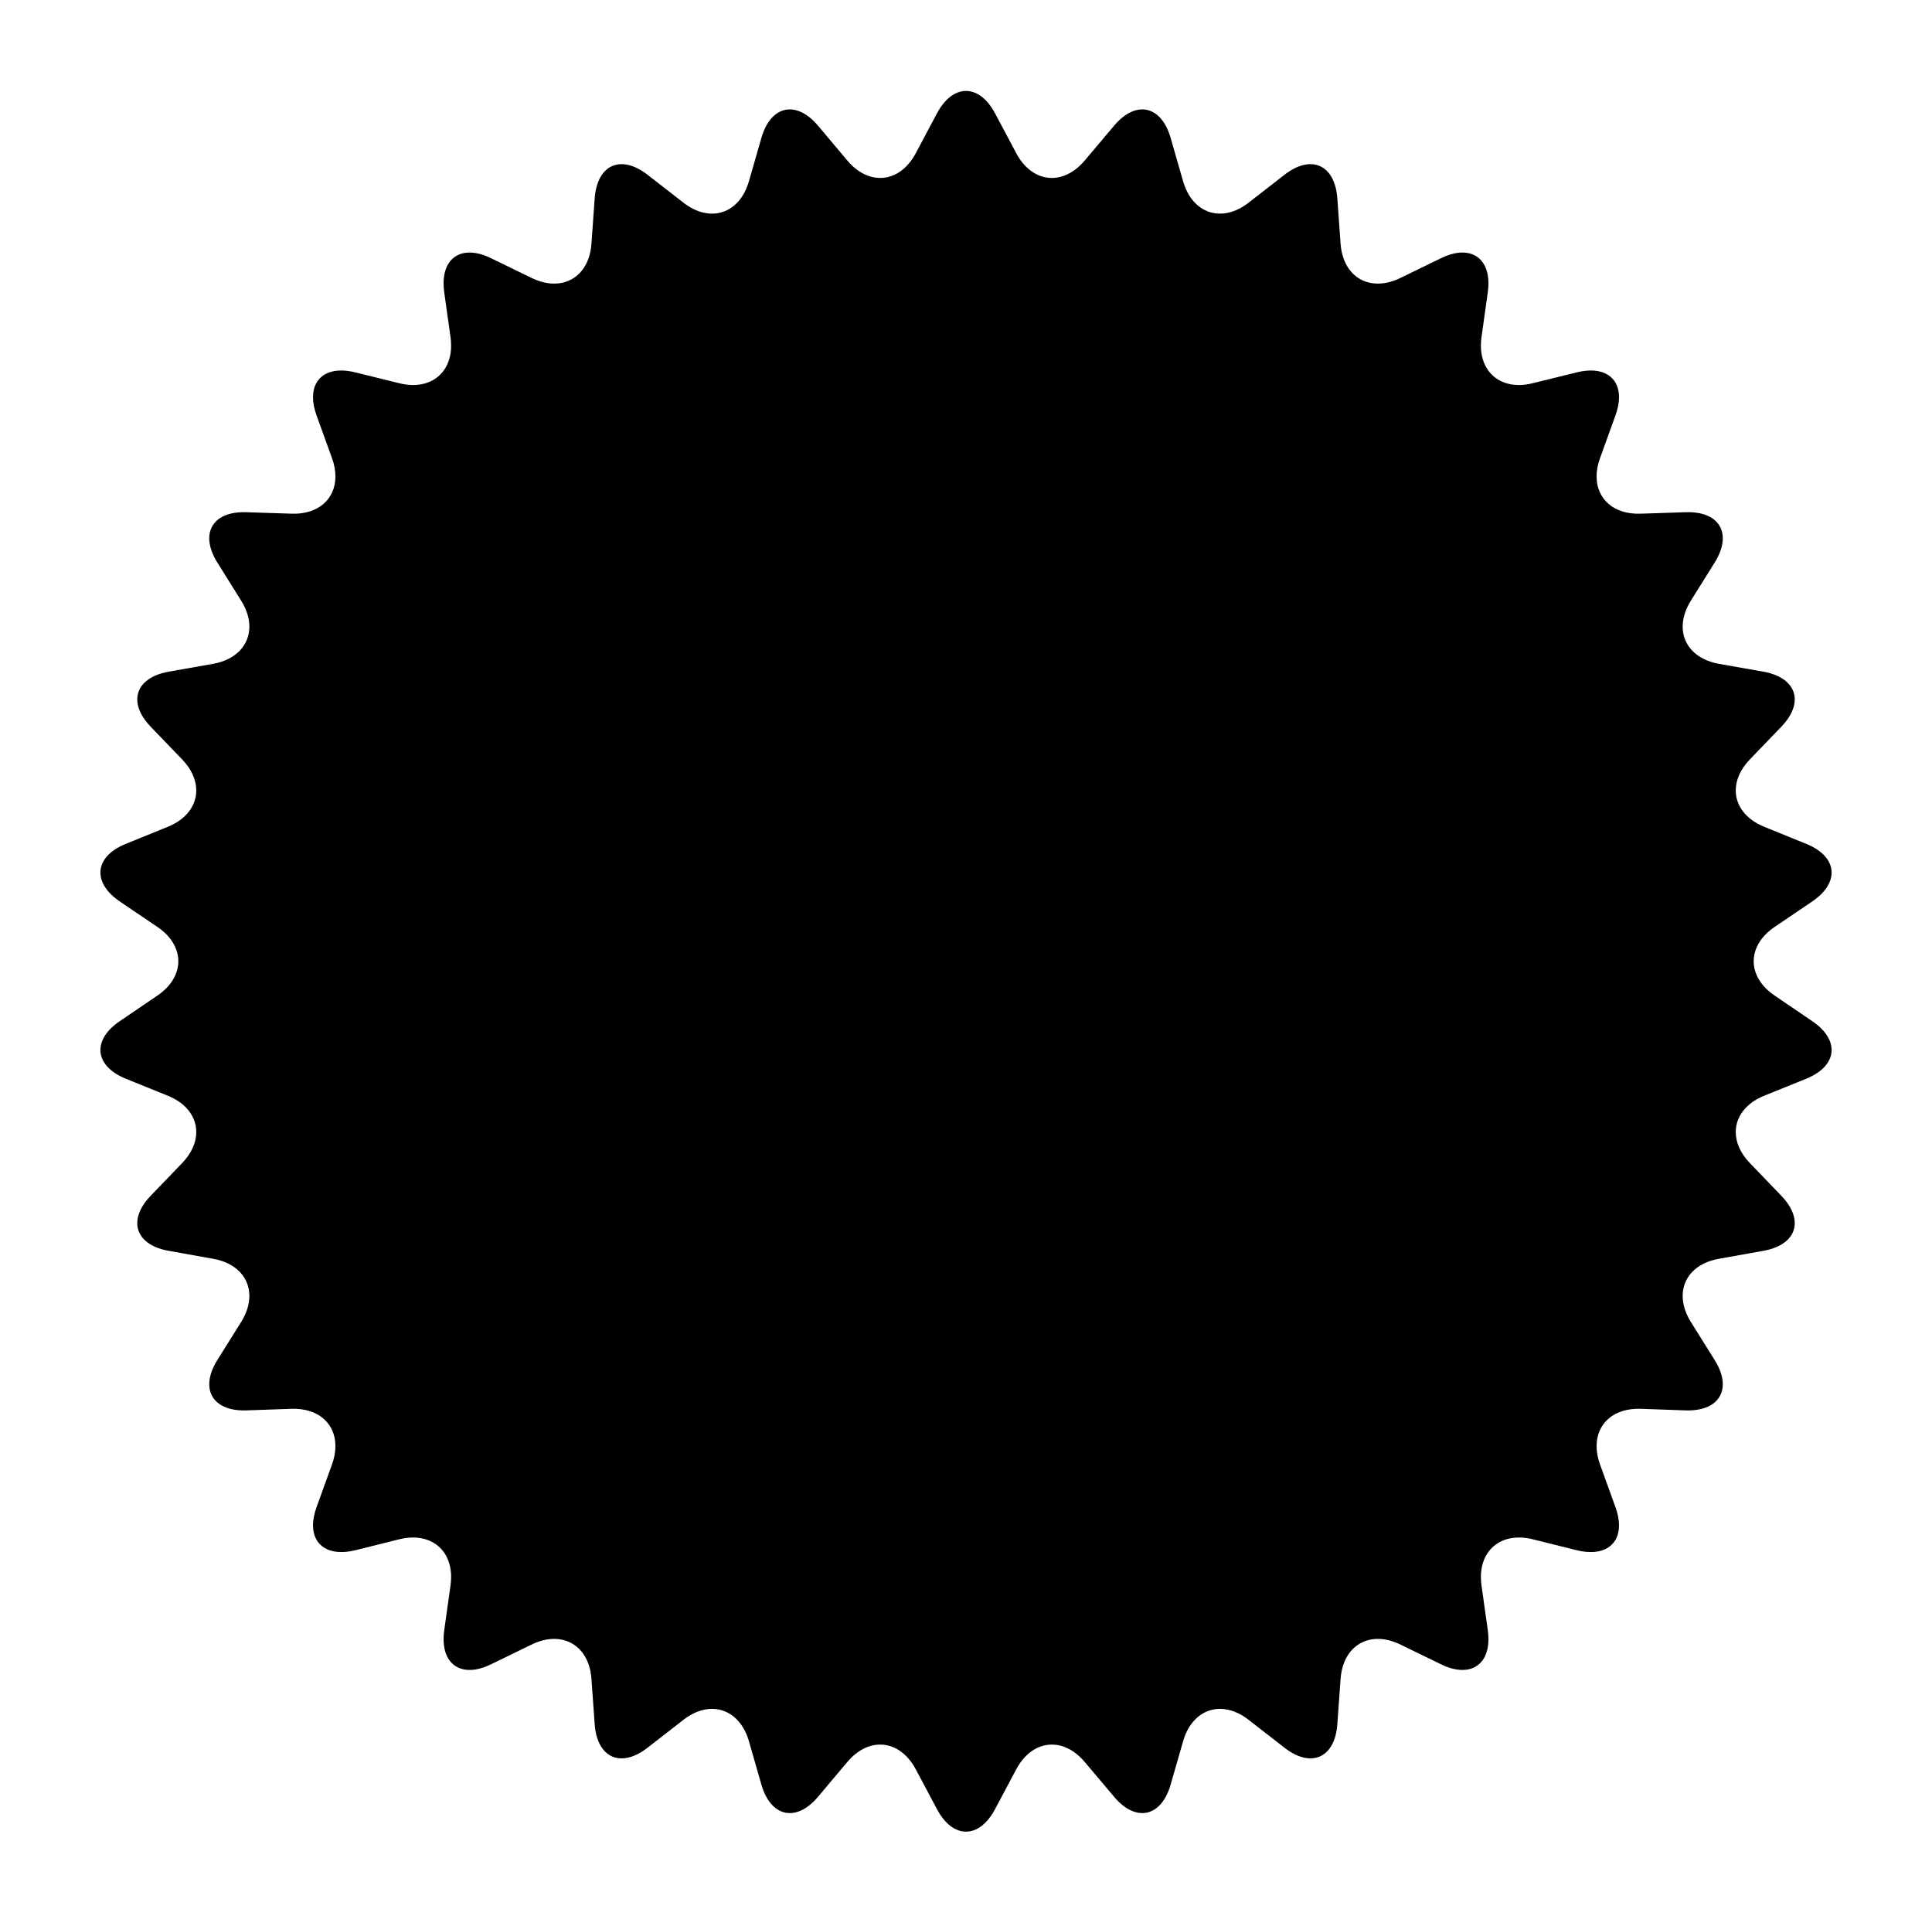 <?xml version="1.0" ?>
<svg xmlns="http://www.w3.org/2000/svg" xmlns:ev="http://www.w3.org/2001/xml-events" xmlns:xlink="http://www.w3.org/1999/xlink" baseProfile="full" clip-rule="evenodd" fill-rule="evenodd" height="597px" image-rendering="optimizeQuality" shape-rendering="geometricPrecision" text-rendering="geometricPrecision" version="1.1" viewBox="0 0 100 100" width="600px" x="0px" xml:space="preserve" y="0px">
	<defs/>
	<path d="M 4.972,54.612 C 4.972,54.104 5.306,53.569 5.981,53.112 L 7.928,51.788 C 8.659,51.296 9.025,50.646 9.025,49.998 C 9.025,49.348 8.659,48.698 7.928,48.206 L 5.981,46.888 C 5.306,46.428 4.972,45.892 4.972,45.384 C 4.972,44.796 5.418,44.244 6.292,43.892 L 8.474,43.005 C 9.447,42.612 9.959,41.895 9.959,41.113 C 9.959,40.578 9.719,40.012 9.223,39.498 L 7.587,37.799 C 7.115,37.309 6.889,36.816 6.889,36.378 C 6.888,35.684 7.458,35.127 8.521,34.936 L 10.837,34.527 C 12.037,34.312 12.721,33.54 12.721,32.59 C 12.721,32.168 12.585,31.709 12.299,31.25 L 11.049,29.251 C 10.767,28.795 10.634,28.37 10.634,27.999 C 10.634,27.154 11.333,26.599 12.559,26.642 L 14.914,26.718 C 16.311,26.767 17.198,25.951 17.198,24.783 C 17.198,24.482 17.14,24.158 17.016,23.821 L 16.215,21.604 C 16.09,21.258 16.031,20.941 16.031,20.659 C 16.031,19.591 16.883,19.031 18.232,19.368 L 20.518,19.932 C 22.081,20.322 23.216,19.452 23.216,17.973 C 23.216,17.832 23.205,17.687 23.185,17.537 L 22.857,15.198 C 22.834,15.037 22.824,14.883 22.824,14.739 C 22.824,13.324 23.861,12.73 25.292,13.43 L 27.412,14.461 C 28.996,15.227 30.396,14.421 30.516,12.67 L 30.684,10.32 C 30.81,8.563 32.048,8.01 33.437,9.093 L 35.298,10.539 C 36.685,11.622 38.217,11.121 38.706,9.433 L 39.357,7.169 C 39.847,5.477 41.171,5.194 42.306,6.542 L 43.822,8.344 C 44.955,9.692 46.557,9.526 47.386,7.97 L 48.492,5.891 C 49.322,4.342 50.679,4.342 51.509,5.891 L 52.615,7.97 C 53.444,9.526 55.046,9.692 56.18,8.344 L 57.701,6.542 C 58.83,5.194 60.154,5.477 60.644,7.169 L 61.295,9.433 C 61.784,11.121 63.316,11.622 64.704,10.539 L 66.564,9.093 C 67.953,8.01 69.191,8.563 69.317,10.32 L 69.485,12.67 C 69.611,14.421 71.005,15.227 72.589,14.461 L 74.709,13.43 C 76.14,12.73 77.177,13.324 77.177,14.739 C 77.177,14.883 77.167,15.037 77.144,15.198 L 76.816,17.537 C 76.795,17.687 76.785,17.832 76.785,17.973 C 76.785,19.453 77.92,20.322 79.483,19.932 L 81.77,19.368 C 83.122,19.031 83.97,19.591 83.97,20.656 C 83.97,20.939 83.911,21.258 83.786,21.604 L 82.985,23.821 C 82.861,24.158 82.803,24.482 82.803,24.782 C 82.803,25.951 83.691,26.767 85.093,26.718 L 87.442,26.642 C 88.668,26.599 89.368,27.154 89.368,27.999 C 89.368,28.37 89.234,28.795 88.952,29.251 L 87.702,31.25 C 87.416,31.709 87.281,32.168 87.281,32.59 C 87.281,33.54 87.964,34.312 89.164,34.527 L 91.481,34.936 C 92.544,35.127 93.112,35.684 93.112,36.378 C 93.112,36.816 92.885,37.309 92.414,37.799 L 90.778,39.497 C 90.282,40.012 90.042,40.578 90.042,41.113 C 90.042,41.895 90.555,42.612 91.527,43.005 L 93.709,43.892 C 94.583,44.244 95.029,44.796 95.029,45.384 C 95.029,45.892 94.696,46.428 94.02,46.888 L 92.074,48.206 C 91.342,48.698 90.976,49.348 90.976,49.998 C 90.976,50.646 91.342,51.296 92.074,51.788 L 94.02,53.112 C 94.696,53.569 95.029,54.104 95.029,54.612 C 95.029,55.199 94.583,55.752 93.709,56.107 L 91.527,56.989 C 90.555,57.382 90.042,58.099 90.042,58.881 C 90.042,59.416 90.282,59.982 90.778,60.496 L 92.414,62.195 C 92.885,62.685 93.112,63.179 93.112,63.618 C 93.112,64.313 92.544,64.87 91.481,65.058 L 89.164,65.473 C 87.964,65.684 87.281,66.455 87.281,67.406 C 87.281,67.83 87.416,68.288 87.702,68.75 L 88.952,70.749 C 89.234,71.202 89.368,71.627 89.368,71.997 C 89.368,72.84 88.668,73.398 87.442,73.358 L 85.093,73.276 C 83.691,73.23 82.803,74.045 82.803,75.216 C 82.803,75.517 82.861,75.84 82.985,76.179 L 83.786,78.392 C 83.911,78.738 83.97,79.055 83.97,79.338 C 83.97,80.404 83.122,80.964 81.77,80.632 L 79.483,80.062 C 77.92,79.678 76.785,80.544 76.785,82.026 C 76.785,82.166 76.795,82.312 76.816,82.463 L 77.144,84.796 C 77.167,84.957 77.177,85.111 77.177,85.256 C 77.177,86.67 76.14,87.264 74.709,86.564 L 72.589,85.533 C 71.005,84.767 69.611,85.574 69.485,87.33 L 69.317,89.679 C 69.191,91.437 67.953,91.984 66.564,90.901 L 64.704,89.455 C 63.316,88.372 61.784,88.874 61.295,90.561 L 60.644,92.825 C 60.154,94.517 58.83,94.8 57.701,93.452 L 56.18,91.65 C 55.046,90.302 53.444,90.474 52.615,92.024 L 51.509,94.103 C 50.679,95.658 49.322,95.658 48.492,94.103 L 47.386,92.024 C 46.557,90.474 44.955,90.302 43.822,91.65 L 42.306,93.452 C 41.171,94.8 39.847,94.517 39.357,92.825 L 38.706,90.561 C 38.217,88.874 36.685,88.372 35.298,89.455 L 33.437,90.901 C 32.048,91.984 30.81,91.437 30.684,89.679 L 30.516,87.33 C 30.396,85.574 28.996,84.767 27.412,85.533 L 25.292,86.564 C 23.861,87.264 22.824,86.67 22.824,85.256 C 22.824,85.111 22.834,84.957 22.857,84.796 L 23.185,82.463 C 23.205,82.312 23.216,82.166 23.216,82.026 C 23.216,80.542 22.081,79.678 20.518,80.062 L 18.232,80.632 C 16.883,80.964 16.031,80.403 16.031,79.335 C 16.031,79.053 16.09,78.736 16.215,78.392 L 17.016,76.179 C 17.14,75.84 17.198,75.516 17.198,75.216 C 17.198,74.045 16.311,73.23 14.914,73.276 L 12.559,73.358 C 11.333,73.398 10.634,72.84 10.634,71.997 C 10.634,71.627 10.767,71.202 11.049,70.749 L 12.299,68.75 C 12.585,68.288 12.721,67.83 12.721,67.406 C 12.721,66.455 12.037,65.684 10.837,65.473 L 8.521,65.058 C 7.458,64.87 6.889,64.313 6.889,63.618 C 6.889,63.179 7.115,62.685 7.587,62.195 L 9.223,60.496 C 9.719,59.982 9.959,59.416 9.959,58.881 C 9.959,58.099 9.447,57.382 8.474,56.989 L 6.292,56.107 C 5.418,55.752 4.972,55.199 4.972,54.612 L 4.972,54.612" fill="#000000"/>
</svg>
